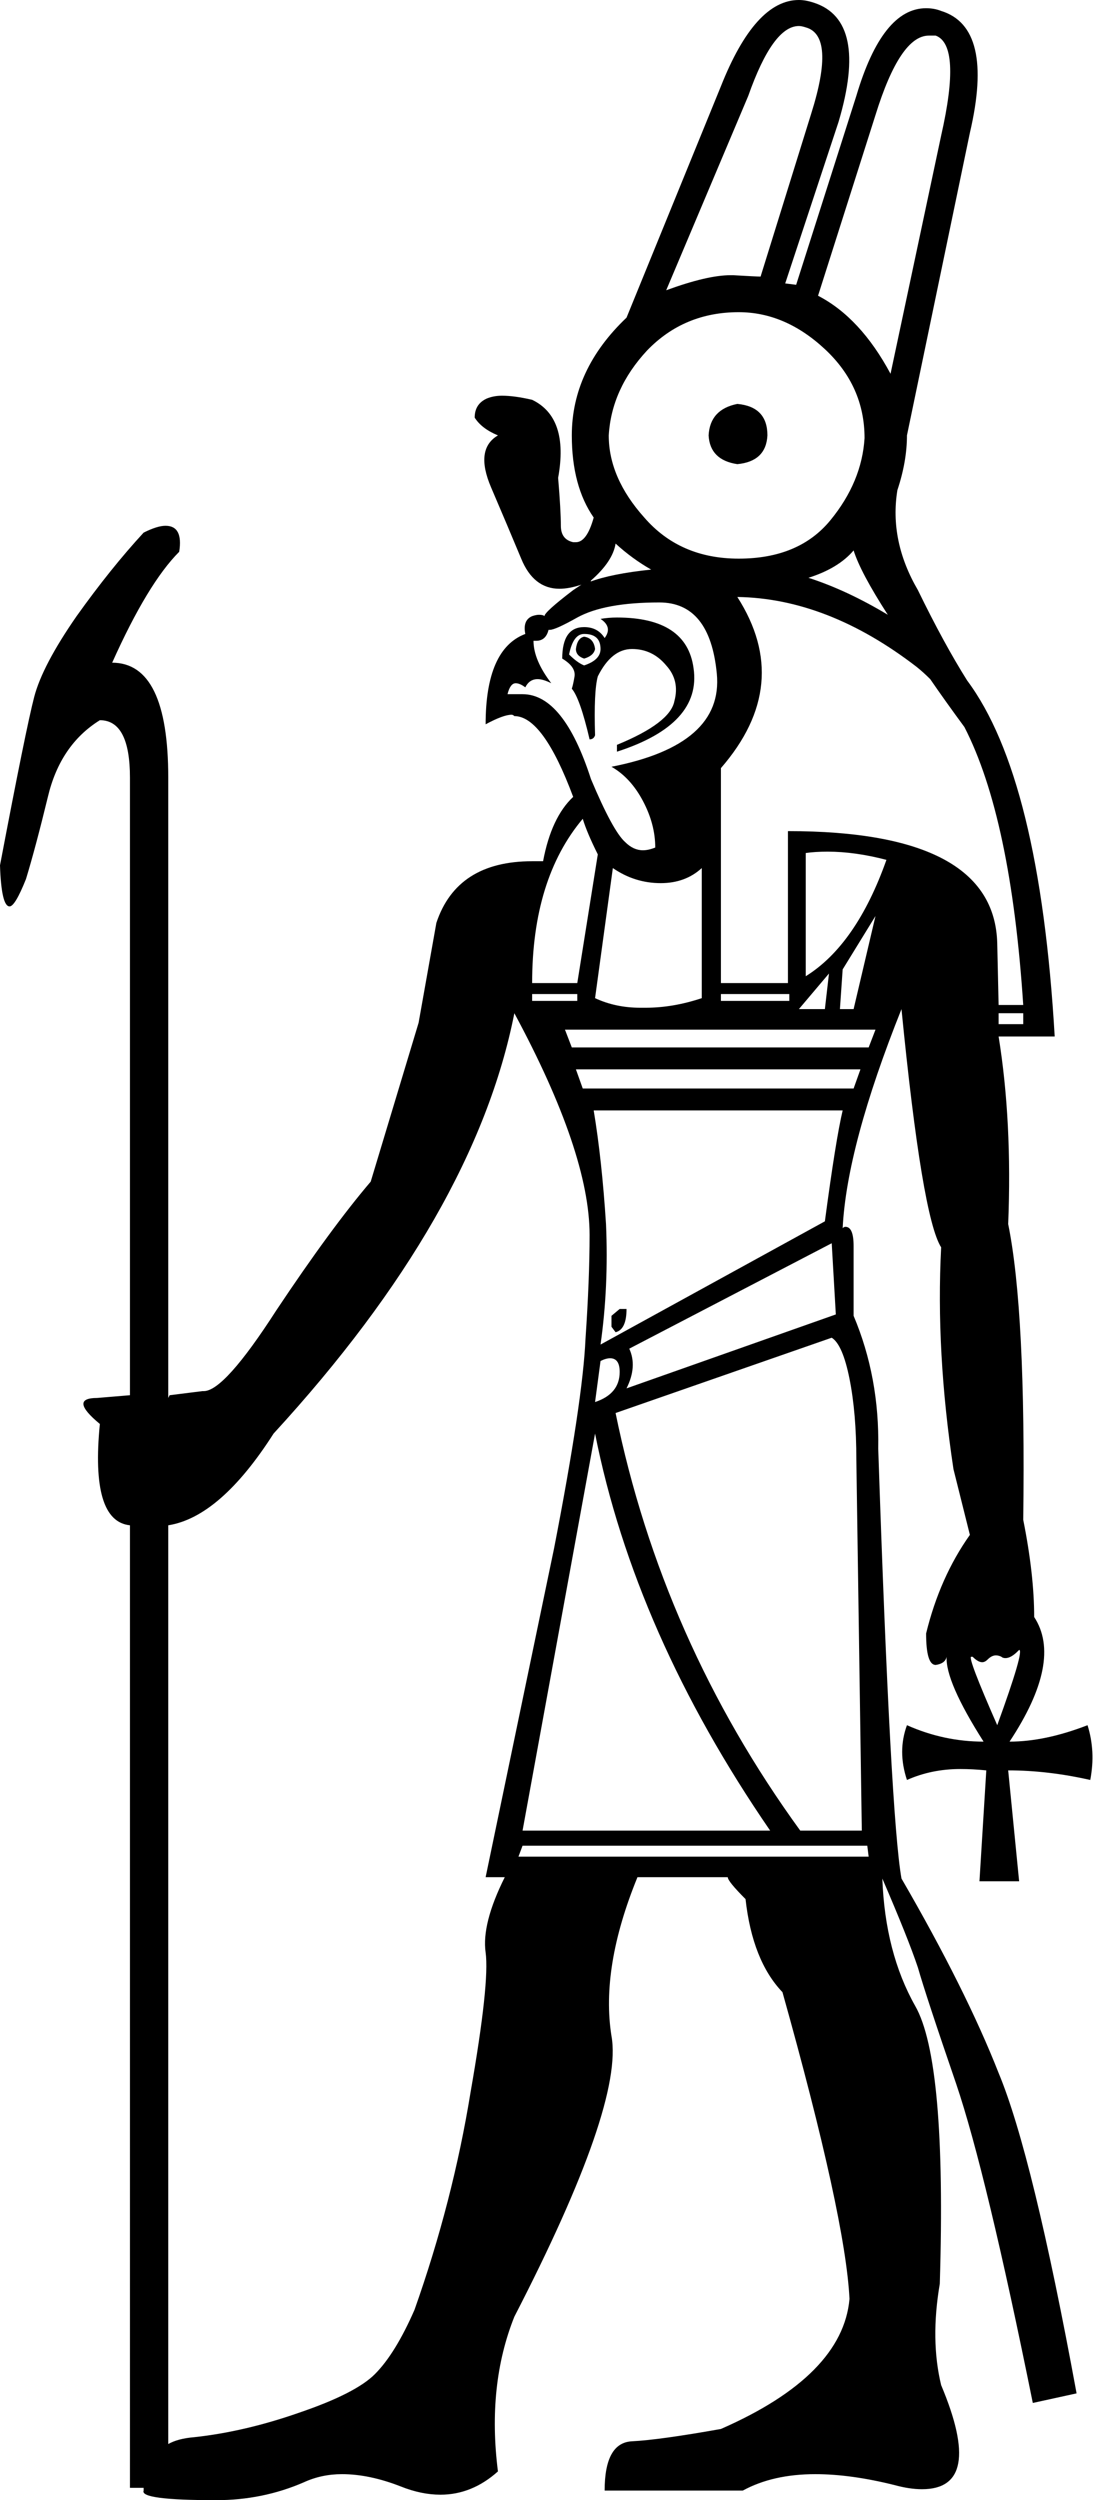 <?xml version='1.0' encoding ='UTF-8' standalone='no'?>
<svg width='7.99' height='18.26' xmlns='http://www.w3.org/2000/svg' xmlns:xlink='http://www.w3.org/1999/xlink'  version='1.1' >
<path style='fill:black; stroke:none' d=' M 5.84 0.19  Q 5.86 0.19 5.89 0.2  Q 6.11 0.26 5.93 0.83  L 5.56 2.02  Q 5.53 2.02 5.36 2.01  Q 5.35 2.01 5.34 2.01  Q 5.17 2.01 4.87 2.12  L 5.47 0.7  Q 5.65 0.19 5.84 0.19  Z  M 6.79 0.26  Q 6.81 0.26 6.84 0.26  Q 7.03 0.33 6.88 0.99  L 6.51 2.73  Q 6.29 2.32 5.98 2.16  L 6.4 0.84  Q 6.58 0.26 6.79 0.26  Z  M 5.39 2.95  Q 5.19 2.99 5.18 3.18  Q 5.19 3.36 5.39 3.39  Q 5.6 3.37 5.61 3.18  Q 5.61 2.97 5.39 2.95  Z  M 5.4 2.28  Q 5.74 2.28 6.03 2.55  Q 6.32 2.82 6.32 3.2  Q 6.3 3.52 6.07 3.8  Q 5.84 4.08 5.4 4.08  Q 4.97 4.08 4.71 3.78  Q 4.45 3.49 4.45 3.18  Q 4.47 2.84 4.73 2.56  Q 5 2.28 5.4 2.28  Z  M 4.5 3.97  Q 4.62 4.08 4.76 4.16  L 4.76 4.16  Q 4.47 4.19 4.31 4.25  L 4.31 4.25  Q 4.32 4.25 4.32 4.24  Q 4.48 4.1 4.5 3.97  Z  M 4.31 4.25  Q 4.31 4.25 4.31 4.25  L 4.31 4.25  Q 4.31 4.25 4.31 4.25  Z  M 6.24 4.02  Q 6.29 4.18 6.49 4.49  L 6.49 4.49  Q 6.19 4.31 5.91 4.22  L 5.91 4.22  Q 6.13 4.15 6.24 4.02  Z  M 6.49 4.49  Q 6.49 4.49 6.49 4.49  L 6.49 4.49  Q 6.49 4.49 6.49 4.49  Z  M 4.27 4.65  Q 4.22 4.66 4.21 4.74  Q 4.21 4.79 4.27 4.81  Q 4.34 4.79 4.35 4.74  Q 4.34 4.66 4.27 4.65  Z  M 4.27 4.63  Q 4.39 4.63 4.39 4.74  Q 4.39 4.82 4.27 4.86  Q 4.22 4.84 4.16 4.78  Q 4.19 4.63 4.27 4.63  Z  M 4.51 4.51  Q 4.45 4.51 4.39 4.52  Q 4.48 4.58 4.42 4.66  Q 4.37 4.58 4.27 4.58  Q 4.11 4.58 4.11 4.81  Q 4.21 4.87 4.2 4.94  Q 4.19 5 4.18 5.03  Q 4.24 5.1 4.31 5.4  Q 4.34 5.4 4.35 5.37  Q 4.34 5.05 4.37 4.94  Q 4.47 4.74 4.62 4.74  Q 4.77 4.74 4.87 4.86  Q 4.97 4.97 4.93 5.12  Q 4.9 5.28 4.51 5.44  L 4.51 5.49  Q 5.13 5.29 5.07 4.88  Q 5.02 4.51 4.51 4.51  Z  M 4.82 4.4  Q 5.19 4.4 5.24 4.92  Q 5.29 5.44 4.47 5.6  Q 4.61 5.68 4.7 5.85  Q 4.79 6.02 4.79 6.19  Q 4.74 6.21 4.7 6.21  Q 4.63 6.21 4.57 6.15  Q 4.48 6.07 4.32 5.69  Q 4.12 5.07 3.82 5.07  Q 3.81 5.07 3.81 5.07  L 3.71 5.07  Q 3.73 4.99 3.77 4.99  Q 3.8 4.99 3.84 5.02  Q 3.87 4.96 3.93 4.96  Q 3.97 4.96 4.03 4.99  Q 3.9 4.82 3.9 4.68  L 3.9 4.68  Q 3.91 4.68 3.92 4.68  Q 3.99 4.68 4.01 4.6  Q 4.02 4.6 4.02 4.6  Q 4.06 4.6 4.22 4.51  Q 4.42 4.4 4.82 4.4  Z  M 6.05 6.22  Q 6.25 6.22 6.48 6.28  Q 6.26 6.9 5.89 7.13  L 5.89 6.23  Q 5.96 6.22 6.05 6.22  Z  M 4.26 5.98  Q 4.29 6.08 4.37 6.24  L 4.22 7.18  L 3.89 7.18  Q 3.89 6.42 4.26 5.98  Z  M 4.22 7.26  L 4.22 7.31  L 3.89 7.31  L 3.89 7.26  Z  M 5.77 7.26  L 5.77 7.31  L 5.27 7.31  L 5.27 7.26  Z  M 5.39 4.36  Q 6.05 4.37 6.7 4.87  Q 6.75 4.91 6.8 4.96  L 6.8 4.96  Q 6.91 5.12 7.05 5.31  L 7.05 5.31  Q 7.39 5.97 7.48 7.34  L 7.3 7.34  L 7.29 6.89  Q 7.27 6.07 5.76 6.07  L 5.76 7.18  L 5.27 7.18  L 5.27 5.61  Q 5.8 5 5.39 4.36  Z  M 5.13 6.34  L 5.13 7.29  Q 4.92 7.36 4.72 7.36  Q 4.7 7.36 4.68 7.36  Q 4.5 7.36 4.35 7.29  L 4.48 6.34  Q 4.64 6.45 4.83 6.45  Q 5.01 6.45 5.13 6.34  Z  M 6.06 7.11  L 6.03 7.37  L 5.84 7.37  L 6.06 7.11  Z  M 6.4 6.69  L 6.24 7.37  L 6.14 7.37  L 6.16 7.08  L 6.4 6.69  Z  M 7.48 7.4  L 7.48 7.48  L 7.3 7.48  L 7.3 7.4  Z  M 6.4 7.52  L 6.35 7.65  L 4.18 7.65  L 4.13 7.52  Z  M 6.29 7.81  L 6.24 7.95  L 4.26 7.95  L 4.21 7.81  Z  M 4.53 9.56  L 4.47 9.61  L 4.47 9.69  L 4.5 9.73  Q 4.58 9.71 4.58 9.56  Z  M 6.16 8.11  Q 6.11 8.32 6.03 8.92  L 4.39 9.82  Q 4.45 9.4 4.43 8.94  Q 4.4 8.47 4.34 8.11  Z  M 6.08 9.08  L 6.11 9.6  L 4.58 10.14  Q 4.66 9.98 4.6 9.85  L 6.08 9.08  Z  M 4.46 9.92  Q 4.53 9.92 4.53 10.02  Q 4.53 10.18 4.35 10.24  L 4.39 9.94  Q 4.43 9.92 4.46 9.92  Z  M 7.45 12.05  Q 7.49 12.05 7.29 12.6  Q 7.07 12.1 7.1 12.1  Q 7.1 12.1 7.11 12.1  Q 7.15 12.14 7.18 12.14  Q 7.2 12.14 7.22 12.12  Q 7.25 12.09 7.28 12.09  Q 7.3 12.09 7.32 12.1  Q 7.33 12.11 7.35 12.11  Q 7.39 12.11 7.44 12.06  Q 7.45 12.05 7.45 12.05  Z  M 4.35 10.47  Q 4.64 11.93 5.63 13.37  L 3.82 13.37  L 4.35 10.47  Z  M 6.08 9.77  Q 6.16 9.82 6.21 10.07  Q 6.26 10.32 6.26 10.66  L 6.3 13.37  L 5.85 13.37  Q 4.84 11.98 4.5 10.32  L 6.08 9.77  Z  M 6.34 13.48  L 6.35 13.56  L 3.79 13.56  L 3.82 13.48  Z  M 3.76 7.4  Q 4.31 8.42 4.31 9.02  Q 4.31 9.34 4.28 9.78  Q 4.26 10.23 4.05 11.31  L 3.55 13.71  L 3.69 13.71  Q 3.52 14.05 3.55 14.26  Q 3.58 14.48 3.44 15.28  Q 3.31 16.08 3.03 16.87  Q 2.89 17.19 2.74 17.34  Q 2.6 17.48 2.19 17.62  Q 1.79 17.76 1.42 17.8  Q 1.3 17.81 1.23 17.85  L 1.23 17.85  L 1.23 11.14  Q 1.61 11.08 2 10.47  Q 3.47 8.87 3.76 7.4  Z  M 1.23 17.85  L 1.23 17.85  L 1.23 17.85  Q 1.23 17.85 1.23 17.85  Z  M 5.84 0  Q 5.52 0 5.27 0.63  L 4.58 2.32  Q 4.18 2.7 4.18 3.18  Q 4.18 3.55 4.34 3.78  Q 4.29 3.96 4.21 3.96  Q 4.2 3.96 4.19 3.96  Q 4.1 3.94 4.1 3.84  Q 4.1 3.73 4.08 3.49  Q 4.16 3.05 3.89 2.92  Q 3.76 2.89 3.67 2.89  Q 3.61 2.89 3.56 2.91  Q 3.47 2.95 3.47 3.05  Q 3.52 3.13 3.64 3.18  Q 3.47 3.28 3.59 3.56  Q 3.71 3.84 3.81 4.08  Q 3.9 4.3 4.09 4.3  Q 4.16 4.3 4.25 4.27  L 4.25 4.27  Q 4.22 4.29 4.19 4.31  Q 3.98 4.47 3.98 4.5  Q 3.97 4.49 3.94 4.49  Q 3.92 4.49 3.89 4.5  Q 3.82 4.53 3.84 4.63  Q 3.55 4.74 3.55 5.29  Q 3.68 5.22 3.74 5.22  Q 3.75 5.22 3.76 5.23  Q 3.97 5.23 4.19 5.82  Q 4.03 5.97 3.97 6.29  Q 3.93 6.29 3.89 6.29  Q 3.34 6.29 3.19 6.74  L 3.06 7.47  L 2.71 8.63  Q 2.42 8.97 2.02 9.57  Q 1.64 10.16 1.49 10.16  Q 1.49 10.16 1.48 10.16  L 1.24 10.19  L 1.23 10.21  L 1.23 5.68  Q 1.23 4.84 0.82 4.84  Q 1.08 4.26 1.31 4.03  Q 1.34 3.84 1.21 3.84  Q 1.15 3.84 1.05 3.89  Q 0.81 4.15 0.56 4.5  Q 0.31 4.86 0.25 5.09  Q 0.19 5.32 0 6.32  Q 0.01 6.62 0.07 6.62  Q 0.11 6.62 0.19 6.42  Q 0.26 6.19 0.35 5.82  Q 0.44 5.44 0.73 5.26  Q 0.95 5.26 0.95 5.68  L 0.95 10.19  L 0.71 10.21  Q 0.5 10.21 0.73 10.4  Q 0.66 11.11 0.95 11.14  L 0.95 18.17  L 1.05 18.17  Q 1.05 18.18 1.05 18.19  Q 1.02 18.26 1.58 18.26  Q 1.92 18.26 2.22 18.13  Q 2.35 18.07 2.5 18.07  Q 2.7 18.07 2.93 18.16  Q 3.08 18.22 3.22 18.22  Q 3.45 18.22 3.64 18.05  Q 3.56 17.42 3.76 16.92  Q 4.56 15.37 4.47 14.87  Q 4.39 14.37 4.66 13.71  L 5.32 13.71  Q 5.32 13.74 5.45 13.87  Q 5.5 14.32 5.72 14.55  Q 6.18 16.19 6.21 16.79  Q 6.16 17.35 5.27 17.74  Q 4.82 17.82 4.62 17.83  Q 4.42 17.84 4.42 18.19  L 5.43 18.19  Q 5.65 18.07 5.96 18.07  Q 6.22 18.07 6.54 18.15  Q 6.65 18.18 6.74 18.18  Q 7.2 18.18 6.88 17.42  Q 6.8 17.09 6.87 16.68  Q 6.92 15.05 6.69 14.65  Q 6.47 14.26 6.45 13.72  L 6.45 13.72  Q 6.64 14.16 6.71 14.37  Q 6.77 14.58 6.99 15.22  Q 7.21 15.87 7.55 17.55  L 7.87 17.48  Q 7.55 15.74 7.3 15.14  Q 7.06 14.53 6.59 13.72  Q 6.51 13.27 6.42 10.58  Q 6.43 10.06 6.24 9.61  Q 6.24 9.26 6.24 9.1  Q 6.24 8.96 6.18 8.96  Q 6.17 8.96 6.16 8.97  Q 6.19 8.37 6.59 7.37  Q 6.74 8.89 6.88 9.11  Q 6.84 9.87 6.97 10.73  L 7.09 11.21  Q 6.87 11.52 6.77 11.93  Q 6.77 12.16 6.84 12.16  Q 6.84 12.16 6.84 12.16  Q 6.91 12.15 6.92 12.1  L 6.92 12.1  Q 6.91 12.28 7.19 12.72  Q 6.9 12.72 6.63 12.6  Q 6.56 12.79 6.63 13  Q 6.81 12.92 7.02 12.92  Q 7.11 12.92 7.21 12.93  L 7.16 13.74  L 7.45 13.74  L 7.37 12.93  Q 7.66 12.93 7.97 13  Q 8.01 12.79 7.95 12.6  Q 7.64 12.72 7.38 12.72  Q 7.77 12.13 7.56 11.81  Q 7.56 11.5 7.48 11.1  Q 7.5 9.58 7.37 8.94  Q 7.4 8.19 7.3 7.57  L 7.71 7.57  Q 7.6 5.68 7.07 4.97  L 7.07 4.97  Q 6.9 4.7 6.71 4.31  Q 6.5 3.95 6.56 3.58  Q 6.63 3.37 6.63 3.18  L 7.09 0.97  Q 7.27 0.2 6.88 0.08  Q 6.83 0.06 6.77 0.06  Q 6.45 0.06 6.26 0.7  L 5.82 2.08  L 5.74 2.07  L 6.13 0.89  Q 6.35 0.15 5.95 0.02  Q 5.89 0 5.84 0  Z '/></svg>
